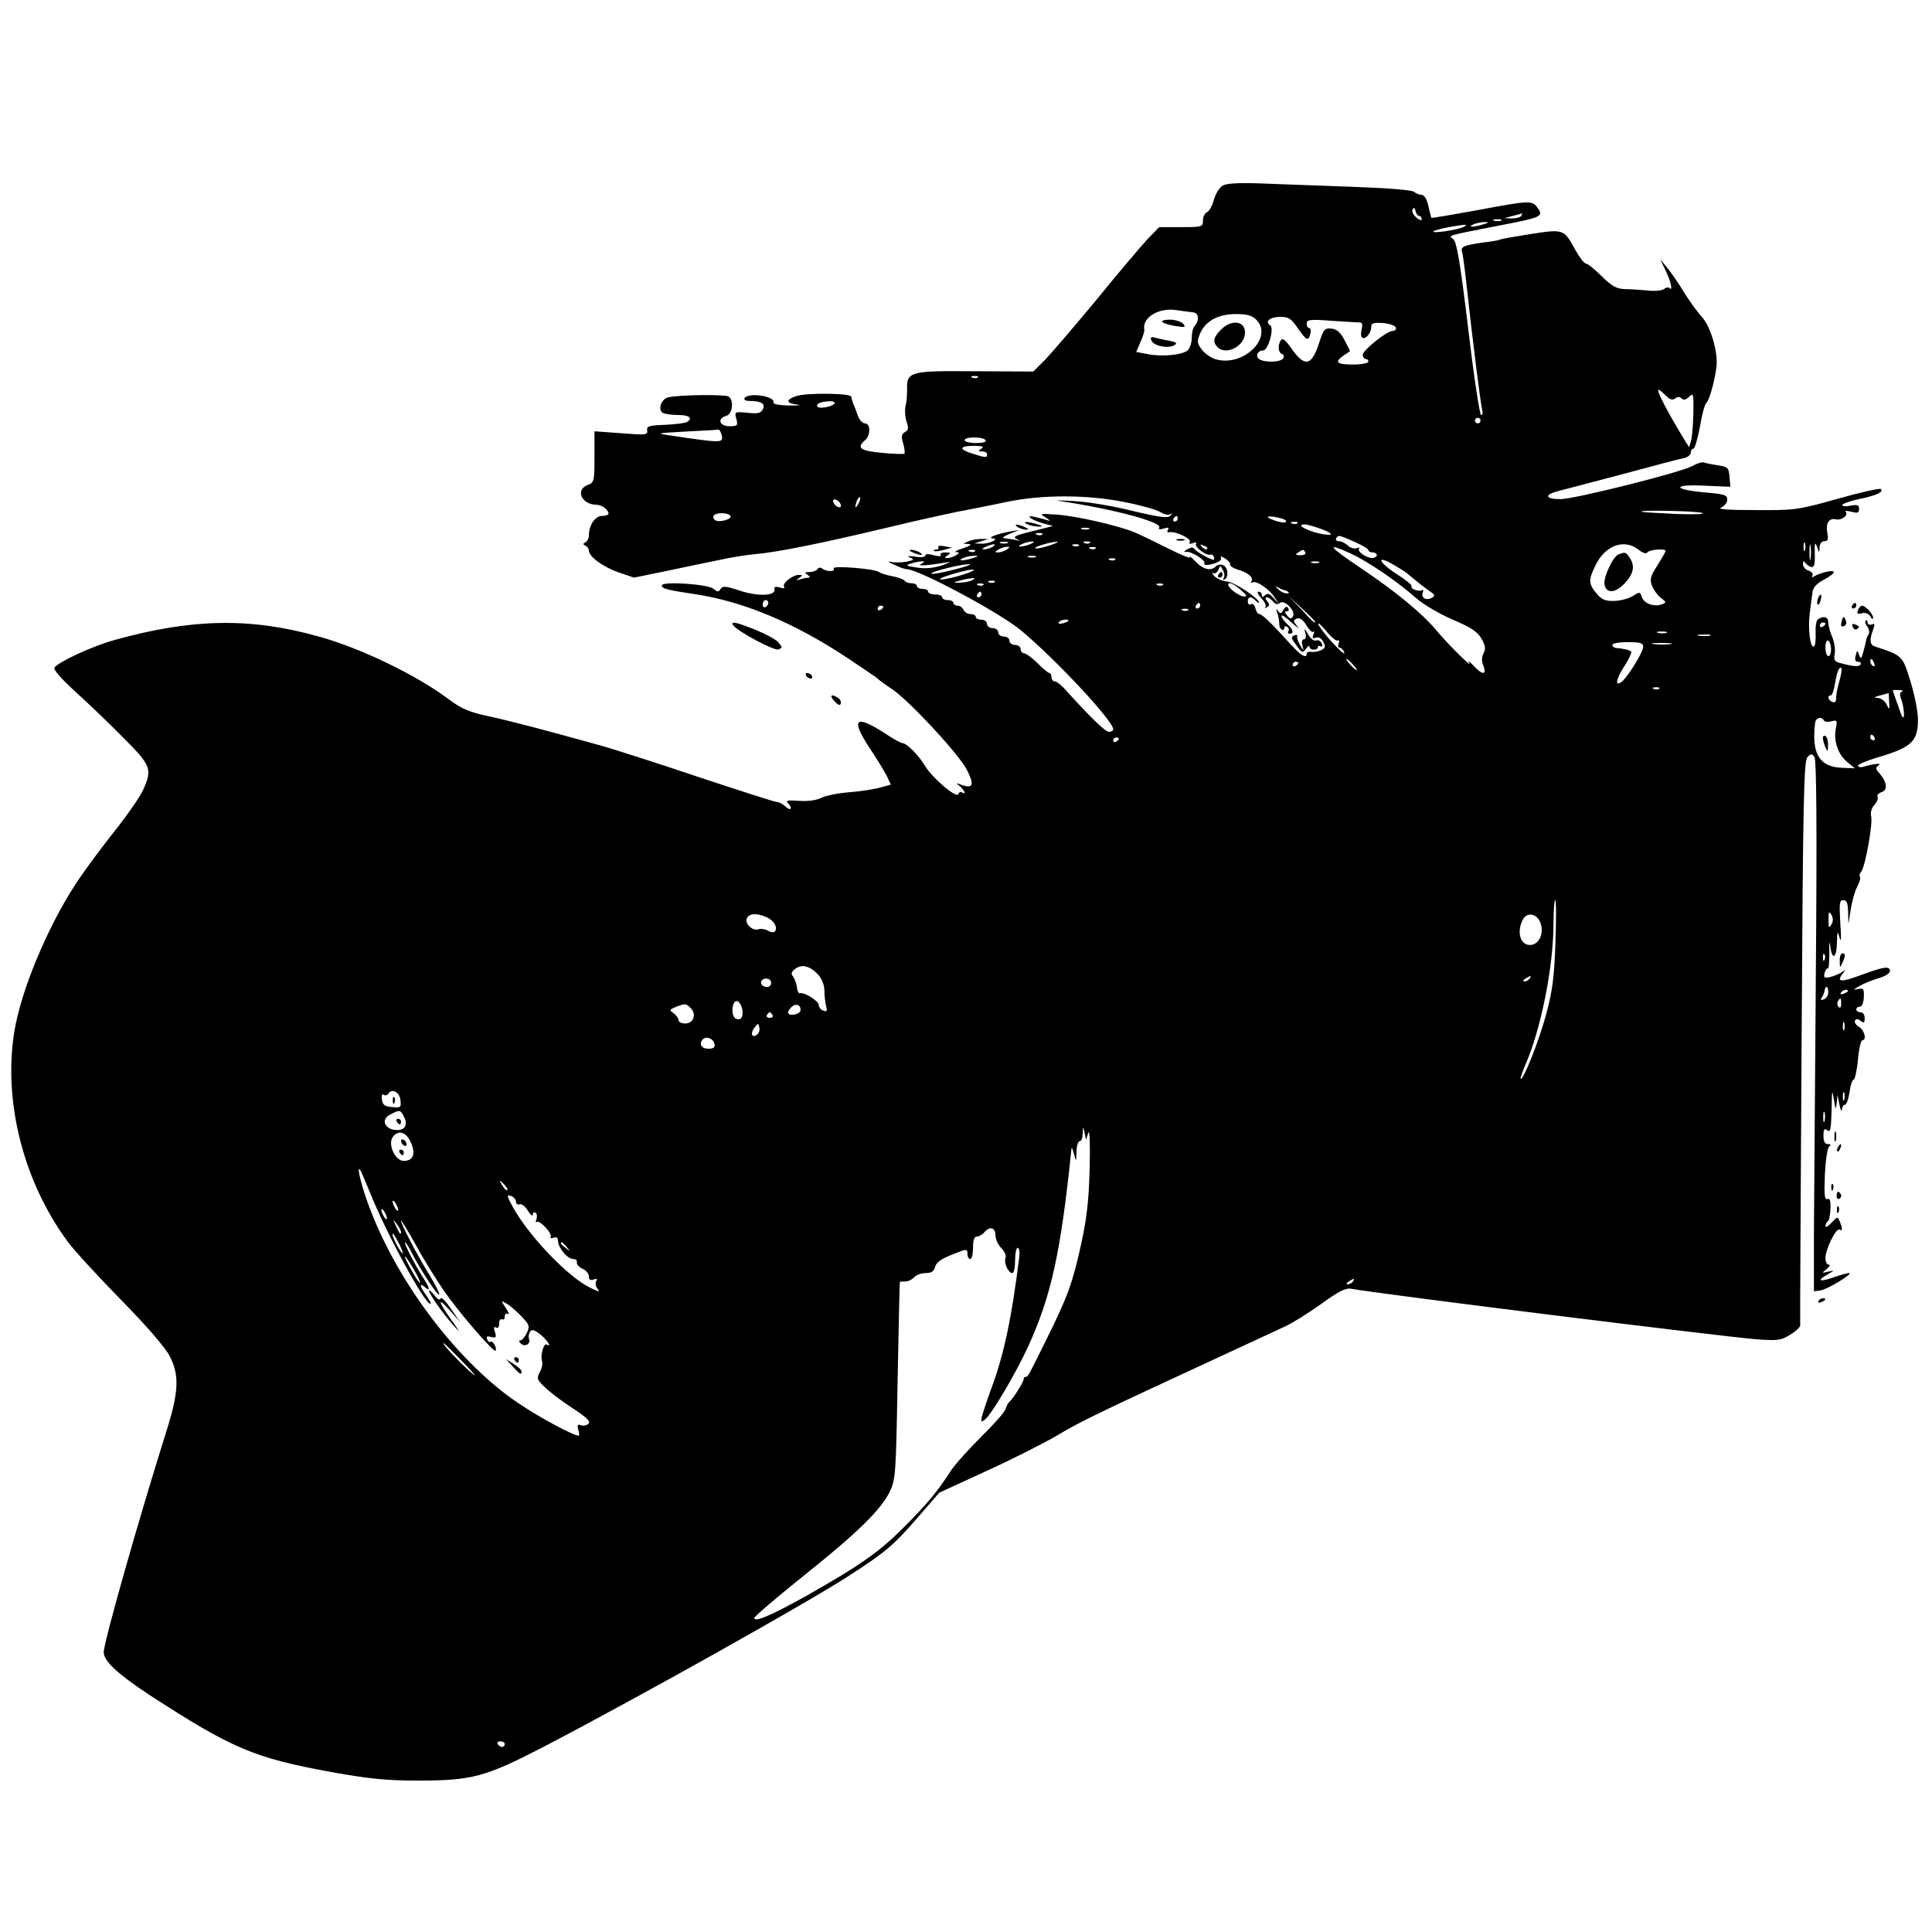 <?xml version="1.0" standalone="no"?>
<!DOCTYPE svg PUBLIC "-//W3C//DTD SVG 20010904//EN"
 "http://www.w3.org/TR/2001/REC-SVG-20010904/DTD/svg10.dtd">
<svg version="1.0" xmlns="http://www.w3.org/2000/svg"
 width="689pt" height="689pt" viewBox="0 0 689 689"
 preserveAspectRatio="xMidYMid meet">
<g transform="translate(0,689) scale(0.1,-0.1)"
fill="#000000" stroke="none">
<path d="M4362 6229 c-13 -7 -26 -28 -33 -51 -5 -21 -17 -42 -25 -45 -7 -3
-14 -16 -14 -29 0 -23 -2 -24 -78 -24 l-78 0 -41 -42 c-22 -24 -104 -120 -181
-215 -78 -94 -161 -191 -184 -215 l-43 -43 -207 1 c-234 2 -245 -1 -243 -66 0
-19 -2 -46 -6 -60 -3 -14 -1 -38 4 -54 8 -23 7 -30 -6 -37 -12 -7 -14 -16 -6
-41 5 -17 7 -34 4 -36 -2 -2 -38 -1 -80 3 -77 7 -92 18 -60 45 20 17 20 60 0
60 -9 0 -20 12 -26 28 -5 15 -12 34 -16 42 -3 8 -7 20 -7 25 -1 13 -162 15
-198 2 -37 -13 -35 -25 5 -30 17 -2 5 -4 -28 -3 -33 0 -58 5 -57 10 9 23 -89
38 -103 16 -3 -6 5 -10 19 -10 41 0 57 -10 46 -30 -7 -14 -18 -16 -55 -12 -45
4 -46 4 -39 -22 6 -24 4 -26 -25 -26 -36 0 -44 28 -11 37 23 6 28 57 8 69 -13
8 -178 6 -215 -3 -24 -5 -38 -43 -20 -55 7 -4 31 -8 55 -8 40 0 54 -11 32 -25
-6 -4 -41 -8 -78 -10 -57 -2 -67 -5 -64 -20 3 -16 -5 -17 -92 -10 l-96 7 0
-91 c0 -88 -1 -92 -25 -101 -44 -17 -21 -69 31 -70 20 0 44 -17 44 -32 0 -4
-11 -8 -23 -8 -25 0 -47 -33 -47 -70 0 -10 -6 -21 -12 -24 -10 -5 -10 -7 0
-12 6 -3 12 -11 12 -17 0 -22 49 -58 105 -78 l56 -19 117 24 c64 14 149 31
187 39 39 9 97 18 130 21 79 7 227 37 455 91 102 25 221 51 265 60 44 8 123
24 175 35 129 27 290 26 423 -1 56 -11 112 -27 125 -35 12 -8 28 -12 35 -8 9
5 9 4 1 -5 -9 -10 -38 -6 -135 17 -68 17 -162 33 -209 35 -47 3 -71 3 -55 1
199 -30 371 -76 359 -96 -4 -6 2 -7 16 -3 16 5 20 4 15 -5 -4 -7 -2 -10 6 -8
22 4 79 -23 72 -35 -4 -6 0 -8 11 -4 10 4 15 3 11 -3 -6 -10 37 -43 51 -38 8
3 14 -4 14 -17 0 -8 -64 26 -71 38 -4 6 -13 5 -25 -2 -13 -8 -14 -11 -4 -9 18
3 72 -31 65 -41 -5 -9 23 -7 47 4 10 4 15 11 12 17 -3 5 3 4 14 -3 12 -7 20
-17 19 -22 -1 -6 11 -13 26 -18 36 -10 59 -28 50 -42 -3 -5 -2 -7 4 -4 13 8
60 -24 79 -54 l16 -24 -20 22 c-14 16 -22 19 -31 10 -8 -8 -11 -8 -11 1 0 7
-5 12 -12 12 -6 0 -2 -10 10 -23 12 -13 19 -27 15 -32 -5 -4 -2 -5 5 -1 10 6
10 11 1 22 -7 8 -7 14 -1 14 5 0 15 -7 22 -15 9 -11 16 -12 25 -5 16 13 57
-30 46 -48 -6 -10 -10 -10 -21 3 -9 11 -9 15 -1 15 7 0 9 5 5 11 -4 8 -10 6
-17 -6 -8 -14 -11 -15 -19 -4 -7 10 -8 8 -3 -6 4 -11 7 -28 7 -37 0 -10 3 -20
9 -23 5 -4 9 -1 9 5 0 6 5 8 10 5 6 -4 8 -11 5 -16 -4 -5 -1 -9 4 -9 17 0 13
15 -9 35 -11 10 -20 23 -20 29 0 5 17 -6 37 -25 21 -18 30 -24 20 -13 -16 19
-16 22 -2 28 10 4 22 -4 34 -24 10 -17 21 -27 25 -23 4 4 4 0 0 -10 -5 -13 -2
-16 9 -11 10 3 20 -2 26 -15 9 -16 8 -22 -6 -29 -10 -5 -26 -8 -35 -7 -10 2
-18 -1 -18 -6 0 -19 -21 -7 -57 33 -67 74 -102 108 -112 108 -5 0 -11 9 -14
21 -3 12 -10 18 -16 14 -6 -3 -11 1 -11 9 0 19 11 21 28 4 7 -7 12 -10 12 -7
0 15 -88 73 -113 75 -16 1 -37 10 -46 19 -9 10 -11 15 -5 11 7 -3 15 2 19 12
6 16 7 16 16 -1 6 -9 7 -22 3 -29 -4 -6 -3 -8 4 -4 15 9 11 44 -7 51 -8 3 -19
1 -25 -5 -18 -18 -46 -11 -73 18 -15 15 -23 22 -19 15 4 -7 -30 7 -76 30 -46
23 -101 50 -123 59 -58 24 -211 59 -280 63 -57 4 -59 3 -35 -11 14 -9 17 -13
7 -10 -11 4 -31 9 -45 12 -40 10 -17 -9 26 -22 l37 -10 -75 -19 c-59 -14 -70
-20 -55 -27 16 -7 16 -8 -5 -3 -14 2 -32 5 -40 6 -8 0 1 7 20 15 l35 14 -35
-6 c-44 -8 -81 -22 -60 -24 27 -1 -12 -20 -40 -19 l-25 1 25 8 25 8 -25 0
c-14 0 -34 -3 -45 -8 l-20 -9 20 -1 c12 -1 5 -7 -20 -15 -22 -7 -33 -13 -25
-14 13 -1 13 -2 0 -11 -8 -5 -22 -10 -30 -10 -13 0 -13 1 0 10 12 8 10 10 -8
10 -13 0 -21 -4 -17 -9 3 -6 -6 -6 -25 -1 -19 5 -30 5 -30 -1 0 -6 -16 -8 -37
-4 -25 3 -31 2 -18 -3 17 -8 15 -9 -11 -15 -17 -3 -42 -4 -55 -1 -16 3 -13 0
10 -10 18 -9 38 -16 45 -16 42 0 333 -156 407 -218 127 -106 329 -323 329
-353 0 -5 -7 -9 -15 -9 -13 0 -69 54 -156 151 -14 16 -31 29 -37 29 -7 0 -12
7 -12 15 0 8 -4 15 -8 15 -4 0 -23 16 -42 35 -19 19 -41 35 -47 35 -7 0 -13 7
-13 15 0 8 -9 15 -20 15 -11 0 -20 7 -20 15 0 8 -9 15 -20 15 -11 0 -20 7 -20
15 0 8 -9 15 -20 15 -11 0 -20 7 -20 15 0 8 -9 15 -20 15 -11 0 -20 5 -20 10
0 6 -9 10 -19 10 -10 0 -21 7 -25 15 -3 8 -12 15 -21 15 -8 0 -15 5 -15 10 0
6 -9 10 -20 10 -11 0 -20 5 -20 10 0 6 -11 10 -25 10 -14 0 -25 5 -25 10 0 6
-9 10 -20 10 -11 0 -20 5 -20 10 0 6 -9 10 -19 10 -11 0 -22 4 -25 9 -3 5 -23
12 -43 16 -21 4 -42 10 -48 15 -15 12 -169 24 -162 13 8 -12 -24 -13 -40 -1
-7 5 -14 5 -18 -2 -3 -5 -16 -10 -28 -10 -18 0 -19 -2 -7 -10 9 -6 10 -10 3
-10 -6 0 -20 -3 -30 -6 -15 -5 -15 -4 -3 5 13 9 13 11 0 11 -23 0 -61 -30 -54
-42 4 -6 -1 -8 -15 -3 -15 4 -21 3 -19 -6 6 -24 -57 -27 -122 -6 -51 17 -63
18 -70 7 -7 -12 -11 -12 -25 0 -20 17 -185 28 -185 12 0 -11 18 -16 125 -32
168 -26 350 -102 538 -227 56 -37 104 -70 107 -73 3 -4 26 -21 52 -38 63 -43
237 -231 266 -287 27 -53 23 -68 -16 -55 -24 9 -25 9 -9 -4 17 -14 24 -32 8
-22 -5 4 -11 1 -13 -6 -6 -17 -94 58 -120 102 -23 38 -65 80 -80 80 -5 0 -33
15 -61 34 -108 70 -125 53 -54 -54 24 -36 50 -79 59 -96 l15 -32 -36 -10 c-20
-6 -69 -14 -109 -17 -41 -3 -86 -12 -102 -20 -18 -9 -47 -13 -80 -11 -37 3
-49 1 -41 -7 19 -19 12 -31 -7 -14 -10 10 -24 17 -32 17 -7 0 -134 41 -282 90
-148 50 -302 99 -341 110 -202 56 -330 90 -406 106 -69 15 -95 26 -143 62
-112 84 -312 181 -461 222 -242 68 -450 65 -727 -12 -78 -21 -203 -79 -216
-99 -4 -7 24 -39 72 -83 43 -39 121 -113 171 -164 103 -103 107 -114 73 -190
-11 -24 -60 -95 -110 -157 -49 -62 -109 -144 -133 -182 -101 -156 -193 -379
-216 -523 -40 -249 33 -536 192 -750 22 -30 107 -122 188 -205 87 -88 158
-170 173 -199 36 -68 34 -127 -8 -262 -101 -320 -226 -761 -226 -796 0 -32 49
-77 162 -152 298 -193 373 -225 652 -276 135 -24 196 -30 305 -30 195 0 241
13 445 118 340 177 954 521 1096 614 128 83 156 107 233 195 l87 100 172 79
c94 43 206 100 250 126 76 46 144 79 568 275 113 52 224 104 248 115 23 11 79
46 124 78 62 45 88 58 107 54 111 -20 1311 -169 1443 -180 79 -6 90 -4 122 16
20 12 36 27 36 33 -1 7 2 462 5 1012 5 872 8 1002 21 1015 13 13 16 13 25 0 7
-10 9 -250 5 -745 -3 -401 -6 -827 -7 -945 l0 -215 23 3 c24 3 121 62 102 62
-6 0 -31 -7 -54 -15 -51 -18 -63 -13 -23 10 27 15 27 15 3 10 -24 -6 -24 -5
-6 9 11 9 14 16 8 16 -7 0 -12 10 -12 23 0 32 38 109 50 102 11 -7 12 2 1 29
-7 18 -8 18 -29 -4 -12 -13 -22 -19 -22 -12 0 6 4 13 8 16 5 3 9 23 10 45 1
29 -2 39 -11 35 -10 -4 -12 15 -9 88 3 53 9 96 16 100 7 5 5 8 -5 8 -11 0 -16
9 -16 30 0 24 3 27 14 19 11 -9 13 4 15 72 1 72 2 77 8 39 6 -38 7 -40 10 -15
l3 30 7 -35 c4 -19 8 -27 9 -17 0 9 5 17 10 17 6 0 13 20 17 45 3 25 10 45 15
45 4 0 11 32 15 70 3 39 11 70 15 70 17 0 9 35 -11 48 -12 7 -18 17 -14 23 4
7 11 6 20 -2 11 -9 14 -7 14 10 0 12 -6 21 -15 21 -8 0 -15 5 -15 10 0 6 6 10
13 10 7 0 13 14 14 34 1 30 -1 33 -20 29 -20 -4 -19 -3 3 10 14 8 44 21 68 28
23 6 42 18 42 26 0 19 -20 16 -100 -13 -74 -28 -92 -27 -69 3 12 16 12 17 -1
7 -8 -6 -27 -14 -42 -18 -22 -5 -25 -3 -21 14 3 11 8 18 12 16 3 -2 5 24 5 57
-1 34 0 45 3 25 6 -54 23 -47 24 10 1 43 2 44 10 17 5 -19 6 1 2 53 -4 71 -3
82 11 82 12 0 16 -11 17 -42 l1 -43 8 50 c4 28 14 65 23 82 9 17 13 33 10 36
-3 4 -1 12 5 19 14 18 42 172 35 197 -3 13 1 29 12 41 9 10 14 23 11 29 -4 5
3 12 14 16 23 7 20 36 -8 68 -14 16 -14 19 -2 28 14 9 -19 5 -57 -6 -7 -2 -15
-1 -17 4 -3 4 35 20 84 34 108 33 130 55 130 131 0 28 -12 89 -27 137 -28 91
-28 91 -125 123 -20 6 -22 23 -8 60 7 20 6 24 -5 19 -8 -3 -15 1 -15 8 0 7 -3
9 -6 6 -4 -4 -1 -13 5 -21 7 -9 9 -21 5 -28 -5 -7 -9 -17 -9 -23 -1 -5 -5 -23
-10 -40 -7 -25 -9 -27 -15 -10 -6 18 -7 18 -12 -3 -4 -15 -2 -22 9 -22 8 0 11
-5 8 -10 -6 -9 -27 -7 -78 7 -14 4 -18 12 -14 31 3 15 -1 42 -9 61 -8 18 -14
42 -14 52 0 19 -16 24 -36 11 -7 -4 -10 -26 -9 -50 1 -23 -1 -45 -6 -47 -13
-9 -22 62 -15 118 4 29 8 63 10 76 2 16 15 30 39 43 20 10 37 23 37 28 0 9
-49 -2 -71 -16 -7 -4 -9 -3 -5 4 3 6 -3 13 -14 17 -11 3 -20 14 -20 23 0 11 3
13 8 5 4 -6 14 -13 21 -15 11 -2 14 9 13 47 -1 39 1 45 8 25 8 -24 8 -24 9 -2
1 13 7 22 17 22 13 0 15 7 11 28 -7 35 5 56 30 50 20 -5 47 15 35 27 -4 4 5 4
21 0 22 -6 27 -4 27 10 0 14 -6 16 -30 12 -16 -4 -30 -3 -30 2 0 4 26 14 59
21 63 13 89 25 79 36 -4 4 -74 -12 -155 -35 -143 -40 -153 -41 -293 -40 -97 0
-138 3 -122 9 12 5 22 18 22 28 0 17 -10 20 -80 26 -116 10 -117 30 -1 24 l92
-4 -3 35 c-3 34 -6 36 -43 42 -22 3 -44 8 -50 10 -5 2 -24 -4 -40 -13 -45 -24
-420 -118 -471 -118 -54 0 -58 16 -6 29 20 5 125 33 232 61 107 29 205 55 218
57 12 3 22 12 22 19 0 8 4 14 9 14 5 0 15 34 23 76 7 43 17 82 24 88 12 12 33
94 36 136 3 53 -23 136 -51 168 -16 17 -45 57 -65 89 -19 32 -47 72 -60 88
l-25 30 19 -40 c19 -38 27 -76 13 -62 -3 4 -12 2 -19 -4 -7 -5 -32 -8 -56 -5
-24 2 -60 5 -82 5 -31 1 -46 9 -84 46 -25 25 -50 45 -56 45 -6 0 -23 22 -38
49 -44 78 -37 76 -192 51 -38 -6 -72 -12 -75 -14 -3 -2 -28 -7 -56 -10 -73
-10 -87 -15 -81 -34 3 -9 10 -62 16 -117 22 -203 51 -431 56 -447 3 -10 1 -18
-4 -18 -5 0 -26 138 -46 308 -28 233 -41 310 -53 319 -18 14 -29 11 160 48
156 30 162 33 141 63 -19 28 -27 28 -218 -8 -88 -16 -160 -28 -161 -27 -1 1
-6 20 -11 42 -5 25 -15 40 -24 40 -8 0 -20 5 -27 11 -7 6 -86 13 -200 17 -103
4 -249 9 -323 12 -93 4 -142 2 -158 -6z m699 -109 c5 0 9 -5 9 -12 0 -6 -8 -3
-20 7 -11 10 -16 23 -12 29 4 7 8 5 10 -6 2 -10 8 -18 13 -18z m364 0 c-3 -5
-18 -9 -33 -9 l-27 1 30 8 c17 4 31 8 33 9 2 0 0 -3 -3 -9z m-72 -17 c-7 -2
-19 -2 -25 0 -7 3 -2 5 12 5 14 0 19 -2 13 -5z m-63 -13 c-34 -11 -60 -11 -35
0 11 5 29 8 40 8 16 0 15 -2 -5 -8z m-70 -9 c-19 -11 -117 -25 -108 -16 3 3
28 10 55 15 65 11 70 11 53 1z m-965 -305 c21 -1 23 -31 4 -50 -5 -6 -9 -24
-9 -42 0 -17 -7 -37 -15 -44 -20 -16 -90 -23 -142 -13 l-41 8 15 35 c9 19 15
39 14 44 -9 43 51 80 114 70 22 -3 49 -7 60 -8z m225 -26 c62 -62 -43 -168
-142 -142 -17 4 -40 20 -51 34 -18 24 -19 30 -7 59 19 44 64 69 128 69 39 0
57 -5 72 -20z m148 -30 c31 -45 38 -48 45 -20 3 11 1 20 -4 20 -5 0 -9 7 -9
16 0 14 11 16 88 10 48 -3 93 -6 101 -6 9 0 11 -8 7 -24 -3 -12 -3 -26 1 -29
10 -11 33 14 33 35 0 16 6 18 42 16 23 -2 43 -9 46 -16 2 -6 -3 -12 -11 -12
-21 0 -107 -69 -107 -85 0 -8 5 -15 10 -15 6 0 10 -4 10 -10 0 -5 -25 -10 -55
-10 -59 0 -68 9 -32 33 l22 15 -20 39 c-14 27 -27 39 -46 41 -25 3 -29 -2 -46
-55 -26 -78 -50 -82 -95 -19 -22 32 -34 42 -40 33 -12 -18 -10 -45 4 -49 6 -2
8 -10 4 -16 -8 -14 -65 -16 -85 -3 -15 10 -7 31 13 31 19 0 41 80 26 90 -21
13 -1 30 36 30 29 0 39 -6 62 -40z m-1141 -176 c-3 -3 -12 -4 -19 -1 -8 3 -5
6 6 6 11 1 17 -2 13 -5z m2454 -65 c15 -15 24 -17 33 -10 9 7 16 7 23 0 7 -7
15 -5 27 6 15 15 16 11 15 -57 -1 -40 -4 -84 -8 -98 l-7 -25 -16 25 c-59 97
-103 180 -93 180 3 0 14 -9 26 -21z m-2965 -28 c-8 -12 -55 -20 -61 -11 -6 10
12 18 43 19 13 1 21 -3 18 -8z m2304 -61 c0 -5 -4 -10 -10 -10 -5 0 -10 5 -10
10 0 6 5 10 10 10 6 0 10 -4 10 -10z m-2707 -49 c8 -32 7 -32 -183 -4 -52 8
-50 8 55 14 61 3 113 6 116 7 4 1 9 -7 12 -17z m942 -21 c4 -6 -10 -10 -34
-10 -23 0 -41 5 -41 10 0 6 15 10 34 10 19 0 38 -4 41 -10z m-15 -30 c-13 -8
-12 -10 3 -10 9 0 17 -4 17 -10 0 -13 -4 -13 -51 2 -51 15 -49 28 4 28 31 0
38 -3 27 -10z m-439 -197 c-12 -20 -14 -14 -5 12 4 9 9 14 11 11 3 -2 0 -13
-6 -23z m-63 -2 c3 -8 -1 -12 -9 -9 -7 2 -15 10 -17 17 -3 8 1 12 9 9 7 -2 15
-10 17 -17z m3072 -30 c14 -5 -27 -6 -90 -4 -63 3 -119 6 -125 8 -21 7 191 3
215 -4z m-3465 -11 c7 -11 -39 -25 -55 -15 -5 3 -8 11 -5 16 8 12 52 12 60 -1z
m1595 -10 c0 -5 -5 -10 -11 -10 -5 0 -7 5 -4 10 3 6 8 10 11 10 2 0 4 -4 4
-10z m370 1 c14 -4 20 -9 15 -13 -6 -3 -26 0 -45 8 -37 13 -14 17 30 5z m57
-17 c-3 -3 -12 -4 -19 -1 -8 3 -5 6 6 6 11 1 17 -2 13 -5z m75 -17 c49 -17 59
-28 22 -23 -51 7 -110 36 -71 36 6 0 29 -6 49 -13z m-819 -4 c-7 -2 -19 -2
-25 0 -7 3 -2 5 12 5 14 0 19 -2 13 -5z m-166 -19 c-3 -3 -12 -4 -19 -1 -8 3
-5 6 6 6 11 1 17 -2 13 -5z m1113 -26 c27 -12 50 -25 50 -30 0 -4 7 -8 15 -8
8 0 15 -4 15 -10 0 -5 -8 -10 -17 -10 -23 1 -55 25 -46 34 4 4 0 4 -9 1 -8 -3
-22 1 -31 9 -9 9 -23 16 -32 16 -9 0 -13 5 -10 10 8 13 7 13 65 -12z m-1237
-5 c-7 -2 -19 -2 -25 0 -7 3 -2 5 12 5 14 0 19 -2 13 -5z m82 -3 c-11 -5 -27
-9 -35 -9 -9 0 -8 4 5 9 11 5 27 9 35 9 9 0 8 -4 -5 -9z m66 -6 c-25 -8 -47
-12 -49 -9 -5 5 56 23 78 23 8 0 -5 -6 -29 -14z m146 10 c-3 -3 -12 -4 -19 -1
-8 3 -5 6 6 6 11 1 17 -2 13 -5z m2550 -26 c-3 -7 -5 -2 -5 12 0 14 2 19 5 13
2 -7 2 -19 0 -25z m20 -30 c-2 -13 -4 -3 -4 22 0 25 2 35 4 23 2 -13 2 -33 0
-45z m-2917 42 c-8 -5 -22 -9 -30 -9 -10 0 -8 3 5 9 27 12 43 12 25 0z m307 4
c-3 -3 -12 -4 -19 -1 -8 3 -5 6 6 6 11 1 17 -2 13 -5z m458 -12 c-3 -3 -11 0
-18 7 -9 10 -8 11 6 5 10 -3 15 -9 12 -12z m1538 -2 c16 -13 28 -16 32 -10 6
10 65 15 65 5 0 -2 -13 -25 -29 -51 -25 -38 -28 -50 -20 -72 6 -15 20 -35 32
-44 20 -15 20 -17 4 -23 -27 -11 -65 3 -72 26 -6 19 -8 19 -31 4 -14 -9 -43
-17 -66 -18 -33 -1 -45 4 -64 26 -29 34 -30 49 -4 101 34 71 102 96 153 56z
m-2253 0 c-8 -5 -22 -10 -30 -10 -13 0 -13 1 0 10 8 5 22 10 30 10 13 0 13 -1
0 -10z m317 4 c-3 -3 -12 -4 -19 -1 -8 3 -5 6 6 6 11 1 17 -2 13 -5z m912 -19
c62 -29 166 -100 231 -158 25 -22 83 -56 129 -76 66 -28 89 -43 104 -68 14
-25 16 -37 8 -52 -7 -13 -8 -28 -1 -45 13 -35 -4 -34 -37 2 -14 15 -20 18 -13
7 14 -22 -81 72 -120 120 -50 59 -144 136 -261 215 -123 82 -135 99 -40 55z
m-1342 9 c-3 -3 -12 -4 -19 -1 -8 3 -5 6 6 6 11 1 17 -2 13 -5z m1178 -4 c3
-6 -4 -10 -17 -10 -18 0 -20 2 -8 10 19 12 18 12 25 0z m-1185 -20 c-34 -11
-60 -11 -35 0 11 5 29 8 40 8 16 0 15 -2 -5 -8z m223 3 c-7 -2 -19 -2 -25 0
-7 3 -2 5 12 5 14 0 19 -2 13 -5z m284 -9 c-3 -3 -12 -4 -19 -1 -8 3 -5 6 6 6
11 1 17 -2 13 -5z m1038 -46 c6 -5 21 -18 35 -29 14 -12 35 -28 48 -37 20 -13
21 -17 8 -24 -20 -11 -39 0 -32 19 3 8 2 12 -3 8 -12 -6 -42 5 -37 14 3 4 -22
24 -55 45 -63 41 -73 69 -11 33 20 -12 42 -25 47 -29z m-1730 31 c-19 -9 23
-6 95 6 14 3 5 -2 -20 -11 -31 -10 -59 -13 -90 -8 -40 6 -42 8 -20 15 37 10
59 10 35 -2z m1418 4 c-7 -2 -19 -2 -25 0 -7 3 -2 5 12 5 14 0 19 -2 13 -5z
m-1273 -17 c-64 -18 -115 -27 -108 -20 8 8 107 32 133 32 11 0 0 -5 -25 -12z
m20 -20 c-44 -16 -106 -28 -97 -20 8 8 96 33 117 33 8 0 -1 -6 -20 -13z m15
-26 c-11 -5 -31 -8 -45 -8 -23 0 -22 1 5 8 42 11 65 11 40 0z m82 -6 c-3 -3
-12 -4 -19 -1 -8 3 -5 6 6 6 11 1 17 -2 13 -5z m-40 -10 c-3 -3 -12 -4 -19 -1
-8 3 -5 6 6 6 11 1 17 -2 13 -5z m640 0 c-3 -3 -12 -4 -19 -1 -8 3 -5 6 6 6
11 1 17 -2 13 -5z m278 -18 c23 -20 24 -24 10 -23 -18 2 -55 30 -55 42 0 11
19 4 45 -19z m157 -1 c3 0 9 -3 13 -7 4 -3 0 -5 -9 -4 -9 1 -22 8 -29 16 -10
10 -9 11 3 4 8 -5 18 -9 22 -9z m-1082 -15 c0 -5 -5 -10 -11 -10 -5 0 -7 5 -4
10 3 6 8 10 11 10 2 0 4 -4 4 -10z m1190 -97 c0 -8 -9 0 -50 45 l-45 47 48
-45 c26 -24 47 -45 47 -47z m-1950 68 c0 -6 -4 -13 -10 -16 -5 -3 -10 1 -10 9
0 9 5 16 10 16 6 0 10 -4 10 -9z m1540 -11 c0 -5 -5 -10 -11 -10 -5 0 -7 5 -4
10 3 6 8 10 11 10 2 0 4 -4 4 -10z m-1130 -4 c0 -3 -4 -8 -10 -11 -5 -3 -10
-1 -10 4 0 6 5 11 10 11 6 0 10 -2 10 -4z m1087 -12 c-3 -3 -12 -4 -19 -1 -8
3 -5 6 6 6 11 1 17 -2 13 -5z m-427 -38 c0 -2 -9 -6 -20 -9 -11 -3 -18 -1 -14
4 5 9 34 13 34 5z m961 -70 c5 3 6 -2 3 -10 -3 -9 -2 -16 4 -16 5 0 13 -8 16
-17 3 -10 -16 7 -44 37 -27 30 -49 60 -49 65 0 6 13 -7 30 -27 17 -21 35 -36
40 -32z m1739 60 c0 -3 -4 -8 -10 -11 -5 -3 -10 -1 -10 4 0 6 5 11 10 11 6 0
10 -2 10 -4z m-567 -33 c-7 -2 -21 -2 -30 0 -10 3 -4 5 12 5 17 0 24 -2 18 -5z
m155 -10 c-10 -2 -28 -2 -40 0 -13 2 -5 4 17 4 22 1 32 -1 23 -4z m432 -49 c0
-13 -4 -24 -10 -24 -5 0 -10 14 -10 31 0 17 4 28 10 24 6 -3 10 -17 10 -31z
m-670 9 c0 -18 -53 -104 -75 -123 -27 -22 -23 7 7 53 17 26 28 50 25 53 -5 6
-31 12 -54 13 -7 1 -13 6 -13 11 0 6 25 10 55 10 45 0 55 -3 55 -17z m98 10
c-15 -2 -42 -2 -60 0 -18 2 -6 4 27 4 33 0 48 -2 33 -4z m-1133 -73 c10 -11
16 -20 13 -20 -3 0 -13 9 -23 20 -10 11 -16 20 -13 20 3 0 13 -9 23 -20z
m1859 4 c3 -8 2 -12 -4 -9 -6 3 -10 10 -10 16 0 14 7 11 14 -7z m-2054 2 c0
-3 -4 -8 -10 -11 -5 -3 -10 -1 -10 4 0 6 5 11 10 11 6 0 10 -2 10 -4z m1929
-67 c-7 -24 -12 -52 -11 -61 0 -11 -5 -15 -14 -11 -15 6 -19 23 -5 23 5 0 11
19 15 42 7 43 15 62 23 55 2 -3 -1 -25 -8 -48z m-642 -25 c-3 -3 -12 -4 -19
-1 -8 3 -5 6 6 6 11 1 17 -2 13 -5z m866 -10 c-9 -4 -9 -13 -2 -30 5 -14 9
-37 9 -52 -1 -20 -6 -13 -20 28 -11 30 -19 56 -20 58 0 1 10 2 23 1 12 0 17
-3 10 -5z m-46 -36 c2 -31 1 -31 -9 -10 -6 12 -20 23 -32 23 -15 1 -13 3 9 9
17 4 30 8 30 9 1 0 1 -14 2 -31z m-233 -67 c3 -5 16 -7 28 -3 19 5 21 2 15
-26 -9 -43 8 -93 40 -119 l28 -23 -48 2 c-67 3 -97 38 -97 112 0 29 3 56 7 59
9 10 21 9 27 -2z m181 -61 c3 -5 1 -10 -4 -10 -6 0 -11 5 -11 10 0 6 2 10 4
10 3 0 8 -4 11 -10z m-2695 -4 c0 -3 -4 -8 -10 -11 -5 -3 -10 -1 -10 4 0 6 5
11 10 11 6 0 10 -2 10 -4z m1557 -728 c-4 -120 -11 -174 -32 -251 -24 -92 -83
-242 -92 -234 -2 2 6 24 16 48 56 126 101 352 101 504 0 47 3 85 6 85 4 0 4
-69 1 -152z m984 65 c-9 -15 -10 -12 -10 17 0 29 1 32 10 18 7 -12 7 -24 0
-35z m-3797 26 c26 -12 40 -35 30 -50 -3 -5 -14 -5 -25 2 -11 6 -27 8 -34 5
-20 -7 -49 18 -42 38 7 19 36 21 71 5z m2760 -21 c13 -38 -6 -78 -38 -78 -35
0 -48 48 -25 91 15 28 51 21 63 -13z m1013 -130 c-3 -8 -6 -5 -6 6 -1 11 2 17
5 13 3 -3 4 -12 1 -19z m-3589 -54 c13 -15 22 -38 22 -57 0 -18 3 -42 6 -55 5
-18 3 -21 -10 -16 -9 3 -16 12 -16 20 0 14 -53 47 -67 42 -5 -2 -10 8 -11 22
-2 14 -9 31 -14 38 -8 9 -6 16 8 27 24 18 53 10 82 -21z m2537 -14 c-3 -5 -12
-10 -18 -10 -7 0 -6 4 3 10 19 12 23 12 15 0z m-2705 -15 c0 -8 -6 -15 -14
-15 -17 0 -28 14 -19 24 12 12 33 6 33 -9z m3770 -34 c0 -10 -7 -22 -16 -25
-10 -4 -13 -2 -7 7 4 6 8 15 9 20 3 15 4 17 9 17 3 0 5 -9 5 -19z m70 5 c0 -2
-7 -7 -16 -10 -8 -3 -12 -2 -9 4 6 10 25 14 25 6z m-24 -46 c0 -12 -4 -16 -9
-11 -5 5 -6 14 -3 20 10 15 12 14 12 -9z m-3920 -14 c7 -30 -2 -47 -21 -39
-19 6 -16 63 2 63 7 0 15 -11 19 -24z m-183 -1 c22 -21 10 -55 -19 -55 -13 0
-24 5 -24 11 0 7 -8 18 -17 25 -17 12 -16 13 7 23 34 13 36 13 53 -4z m392 -6
c0 -8 -10 -15 -22 -17 -25 -4 -30 7 -11 26 15 15 33 10 33 -9z m-100 -19 c3
-5 -1 -10 -10 -10 -9 0 -13 5 -10 10 3 6 8 10 10 10 2 0 7 -4 10 -10z m3822
-52 c-3 -7 -5 -2 -5 12 0 14 2 19 5 13 2 -7 2 -19 0 -25z m-3879 -19 c-18 -12
-23 8 -6 28 12 15 13 15 16 -2 2 -10 -2 -21 -10 -26z m-150 -32 c3 -12 -3 -17
-22 -17 -25 0 -35 18 -19 34 12 12 38 2 41 -17z m-1120 -200 c3 -27 1 -28 -30
-25 -26 2 -34 8 -36 27 -2 14 0 21 6 17 6 -4 14 -2 17 4 13 20 40 5 43 -23z
m5149 1 c-3 -7 -5 -2 -5 12 0 14 2 19 5 13 2 -7 2 -19 0 -25z m-5137 -59 c15
-28 6 -49 -23 -49 -45 0 -62 38 -24 56 32 17 35 16 47 -7z m5067 -16 c-3 -10
-5 -4 -5 12 0 17 2 24 5 18 2 -7 2 -21 0 -30z m-2626 -43 c5 14 7 -39 5 -125
-3 -115 -10 -178 -30 -270 -30 -138 -49 -190 -120 -333 -71 -144 -70 -142 -78
-142 -5 0 -8 -5 -8 -10 0 -10 -38 -69 -51 -80 -4 -3 -9 -14 -13 -25 -3 -11
-43 -56 -88 -100 -44 -44 -93 -98 -107 -120 -47 -73 -85 -119 -168 -202 -87
-87 -151 -133 -349 -245 -124 -69 -184 -95 -184 -78 0 5 76 70 168 144 196
156 281 239 314 304 22 46 23 58 29 397 4 193 7 351 8 353 0 1 9 2 20 2 10 0
24 7 31 15 7 8 25 15 41 15 21 0 30 6 34 23 4 15 22 28 61 43 52 21 54 21 54
3 0 -11 5 -19 10 -19 6 0 10 18 10 40 0 27 4 40 14 40 7 0 19 7 26 15 19 23
40 18 40 -10 0 -14 9 -34 21 -46 11 -11 18 -27 15 -35 -7 -18 10 -54 24 -54 6
0 10 20 10 45 0 25 4 45 9 45 6 0 8 -15 6 -32 -27 -218 -55 -351 -101 -473
-14 -38 -28 -81 -32 -95 -5 -22 -4 -24 12 -11 24 20 110 166 152 258 83 181
117 336 155 706 1 7 5 -1 9 -18 8 -30 8 -30 9 8 0 20 6 37 11 37 6 0 11 12 11
28 2 27 2 27 7 2 l5 -25 8 25z m-2415 -36 c17 -40 7 -64 -26 -64 -32 0 -59 62
-38 87 20 25 48 15 64 -23z m-147 -176 c57 -143 195 -398 216 -398 4 0 -3 13
-14 29 -25 34 -27 49 -6 31 21 -18 19 -5 -9 38 -31 50 -68 122 -61 122 2 0 14
-18 25 -41 31 -60 91 -151 96 -146 3 3 -13 34 -35 71 -44 71 -101 181 -101
193 0 4 24 -35 53 -87 28 -52 75 -127 102 -166 52 -75 175 -217 182 -211 7 7
-9 37 -17 32 -4 -3 -10 1 -13 9 -4 10 0 12 15 8 17 -4 19 -2 13 18 -5 15 -4
20 4 16 7 -5 11 1 11 14 0 12 5 18 10 15 6 -3 10 1 10 10 0 9 5 13 11 9 6 -3
3 6 -7 21 -18 27 -18 28 1 17 11 -6 35 -26 53 -45 30 -31 32 -36 21 -60 -7
-15 -17 -27 -23 -27 -6 0 -6 -4 1 -11 14 -14 36 -2 30 15 -3 7 -2 19 3 26 6
10 13 9 33 -6 25 -18 48 -52 27 -39 -11 7 -24 -39 -17 -59 3 -7 0 -25 -8 -39
-12 -23 -10 -28 19 -55 17 -17 61 -50 98 -74 49 -32 65 -47 57 -55 -6 -6 -18
-9 -27 -6 -12 5 -14 1 -10 -15 4 -12 4 -22 2 -22 -19 0 -137 63 -214 115 -210
140 -426 421 -529 690 -29 74 -50 156 -38 145 3 -3 19 -40 36 -82z m490 8 c-3
-3 -11 5 -18 17 -13 21 -12 21 5 5 10 -10 16 -20 13 -22z m31 -42 c0 -7 6 -11
13 -9 7 3 20 -7 29 -22 10 -16 18 -22 18 -15 0 7 4 11 10 7 5 -3 6 -13 3 -23
-3 -9 -3 -14 1 -10 10 9 57 -42 50 -53 -3 -5 2 -6 10 -3 11 4 16 0 16 -12 1
-25 34 -64 54 -64 9 0 15 -5 13 -12 -1 -7 8 -17 21 -23 12 -5 22 -18 22 -27 0
-12 5 -15 17 -11 11 4 14 3 9 -6 -4 -6 -2 -19 6 -28 9 -12 2 -10 -30 6 -81 41
-219 187 -274 288 -22 40 -22 44 -3 37 8 -4 15 -12 15 -20z m-420 -29 c0 -5
-5 -3 -10 5 -5 8 -10 20 -10 25 0 6 5 3 10 -5 5 -8 10 -19 10 -25z m-40 -30
c0 -5 -5 -3 -10 5 -5 8 -10 20 -10 25 0 6 5 3 10 -5 5 -8 10 -19 10 -25z m50
-49 c0 -12 -5 -7 -19 24 -11 24 -11 24 3 6 9 -11 16 -24 16 -30z m-6 -43 c9
-18 14 -33 12 -33 -6 0 -36 55 -36 66 0 11 5 3 24 -33z m597 -10 c13 -16 12
-17 -3 -4 -10 7 -18 15 -18 17 0 8 8 3 21 -13z m-546 -79 c15 -25 25 -47 23
-49 -2 -2 -16 18 -31 46 -35 62 -28 65 8 3z m3350 -44 c-3 -5 -12 -10 -18 -10
-7 0 -6 4 3 10 19 12 23 12 15 0z m-3170 -292 c39 -40 50 -54 25 -33 -44 39
-106 105 -98 105 2 0 35 -32 73 -72z m145 -1358 c0 -5 -4 -10 -9 -10 -6 0 -13
5 -16 10 -3 6 1 10 9 10 9 0 16 -4 16 -10z"/>
<path d="M4146 5741 c5 -4 26 -11 47 -14 33 -5 37 -4 27 8 -7 8 -29 15 -48 15
-21 0 -32 -4 -26 -9z"/>
<path d="M4106 5676 c7 -19 58 -30 80 -18 14 8 12 11 -17 17 -19 3 -42 9 -51
11 -13 4 -16 1 -12 -10z"/>
<path d="M4355 5715 c-28 -27 -31 -45 -13 -63 31 -31 98 4 98 52 0 42 -48 48
-85 11z"/>
<path d="M5772 4913 c-19 -7 -54 -81 -50 -106 5 -36 41 -33 76 7 31 35 33 63
9 94 -10 13 -14 13 -35 5z"/>
<path d="M6501 4258 c0 -7 4 -22 9 -33 8 -18 9 -17 9 7 1 15 -3 30 -9 33 -5 3
-10 0 -9 -7z"/>
<path d="M1401 2964 c0 -11 3 -14 6 -6 3 7 2 16 -1 19 -3 4 -6 -2 -5 -13z"/>
<path d="M1415 2890 c3 -5 8 -10 11 -10 2 0 4 5 4 10 0 6 -5 10 -11 10 -5 0
-7 -4 -4 -10z"/>
<path d="M1430 2821 c0 -5 5 -13 10 -16 6 -3 10 -2 10 4 0 5 -4 13 -10 16 -5
3 -10 2 -10 -4z"/>
<path d="M1425 2780 c3 -5 8 -10 11 -10 2 0 4 5 4 10 0 6 -5 10 -11 10 -5 0
-7 -4 -4 -10z"/>
<path d="M1530 2287 c0 -11 51 -84 90 -127 23 -26 20 -20 -9 21 -50 69 -53 88
-5 34 l35 -40 -33 48 c-18 26 -34 43 -37 36 -2 -7 -11 -3 -22 12 -10 13 -19
20 -19 16z"/>
<path d="M1835 2040 c3 -5 8 -10 11 -10 2 0 4 5 4 10 0 6 -5 10 -11 10 -5 0
-7 -4 -4 -10z"/>
<path d="M1829 2016 c26 -28 31 -31 31 -17 0 5 -12 17 -27 26 l-28 18 24 -27z"/>
<path d="M3665 5020 c11 -5 29 -8 40 -8 16 0 15 2 -5 8 -34 11 -60 11 -35 0z"/>
<path d="M3630 5010 c8 -5 22 -9 30 -9 10 0 8 3 -5 9 -27 12 -43 12 -25 0z"/>
<path d="M4198 4963 c6 -2 18 -2 25 0 6 3 1 5 -13 5 -14 0 -19 -2 -12 -5z"/>
<path d="M3346 4939 c3 -5 0 -9 -7 -9 -7 0 -10 -2 -8 -5 3 -2 18 -1 35 4 l29
8 -27 5 c-15 3 -25 1 -22 -3z"/>
<path d="M3255 4920 c27 -12 43 -12 25 0 -8 5 -22 9 -30 9 -10 0 -8 -3 5 -9z"/>
<path d="M4345 4840 c-3 -5 -1 -10 4 -10 6 0 11 5 11 10 0 6 -2 10 -4 10 -3 0
-8 -4 -11 -10z"/>
<path d="M6483 4755 c-3 -9 -3 -18 -1 -21 3 -3 8 4 11 16 6 23 -1 27 -10 5z"/>
<path d="M6605 4730 c-3 -5 -1 -10 4 -10 6 0 11 5 11 10 0 6 -2 10 -4 10 -3 0
-8 -4 -11 -10z"/>
<path d="M6626 4714 c-5 -13 -2 -15 14 -11 12 3 24 -1 30 -11 5 -10 10 -12 10
-5 0 13 -27 43 -40 43 -4 0 -11 -7 -14 -16z"/>
<path d="M6567 4671 c-3 -13 -1 -18 9 -14 7 2 10 11 7 19 -7 19 -10 18 -16 -5z"/>
<path d="M2614 4661 c13 -21 147 -93 162 -87 15 6 15 8 -1 26 -9 10 -46 30
-81 44 -67 27 -89 32 -80 17z"/>
<path d="M6607 4655 c3 -8 9 -12 14 -9 12 7 11 11 -5 17 -10 4 -13 1 -9 -8z"/>
<path d="M4655 4633 c4 -14 2 -23 -5 -23 -7 0 -9 -9 -5 -22 5 -21 5 -21 -9 2
-8 14 -12 28 -10 32 3 4 -2 5 -10 2 -13 -5 -12 -10 7 -35 20 -28 23 -29 34
-13 7 10 13 13 13 8 0 -6 7 -11 15 -11 8 0 15 4 15 9 0 5 4 6 10 3 6 -3 7 1 4
10 -4 9 -13 14 -20 11 -8 -3 -20 6 -29 22 -13 22 -15 23 -10 5z"/>
<path d="M2875 4480 c3 -5 11 -10 16 -10 6 0 7 5 4 10 -3 6 -11 10 -16 10 -6
0 -7 -4 -4 -10z"/>
<path d="M2976 4389 c12 -13 20 -16 22 -9 3 7 -2 16 -9 21 -25 16 -32 9 -13
-12z"/>
<path d="M6561 3463 c0 -25 1 -26 9 -8 12 27 12 35 0 35 -5 0 -10 -12 -9 -27z"/>
<path d="M6542 2835 c0 -16 2 -22 5 -12 2 9 2 23 0 30 -3 6 -5 -1 -5 -18z"/>
<path d="M6555 2799 c-4 -6 -5 -12 -2 -15 2 -3 7 2 10 11 7 17 1 20 -8 4z"/>
<path d="M6531 2654 c0 -11 3 -14 6 -6 3 7 2 16 -1 19 -3 4 -6 -2 -5 -13z"/>
<path d="M6550 2624 c0 -8 5 -12 10 -9 6 4 8 11 5 16 -9 14 -15 11 -15 -7z"/>
<path d="M6551 2574 c0 -11 3 -14 6 -6 3 7 2 16 -1 19 -3 4 -6 -2 -5 -13z"/>
<path d="M6485 2250 c-3 -6 1 -7 9 -4 18 7 21 14 7 14 -6 0 -13 -4 -16 -10z"/>
</g>
</svg>

